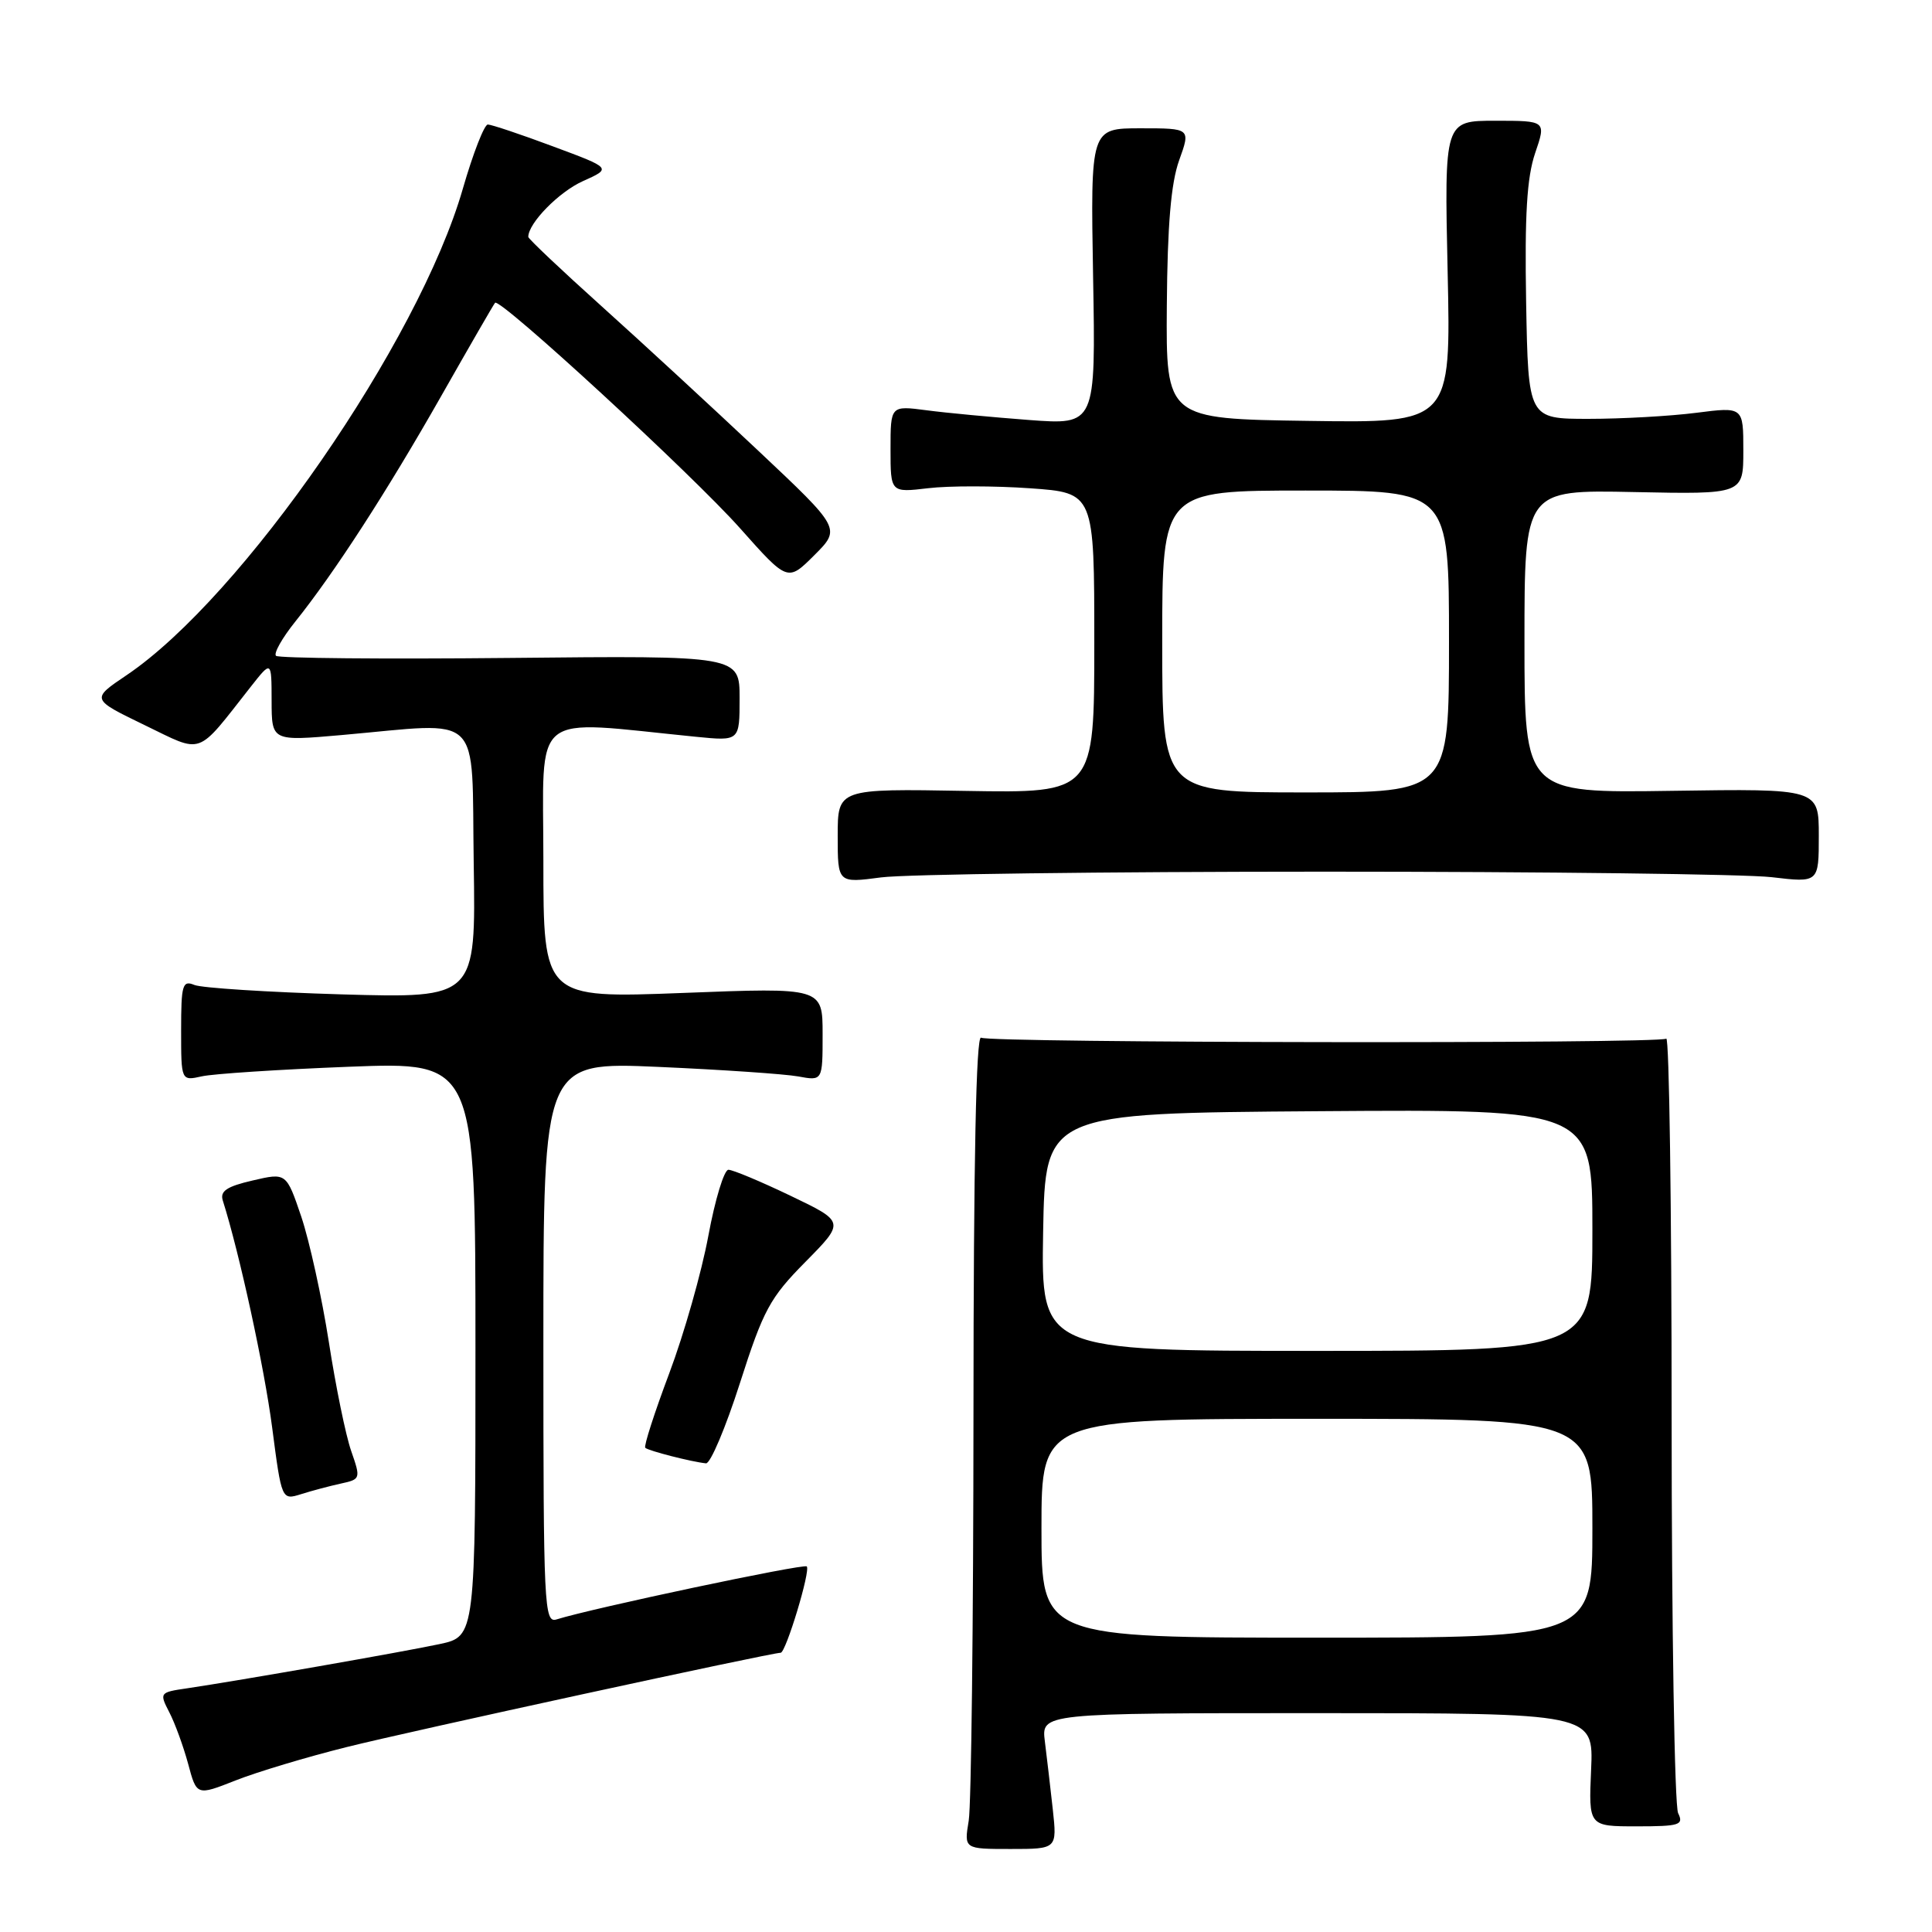 <?xml version="1.0" encoding="UTF-8" standalone="no"?>
<!DOCTYPE svg PUBLIC "-//W3C//DTD SVG 1.1//EN" "http://www.w3.org/Graphics/SVG/1.1/DTD/svg11.dtd" >
<svg xmlns="http://www.w3.org/2000/svg" xmlns:xlink="http://www.w3.org/1999/xlink" version="1.1" viewBox="0 0 256 256">
 <g >
 <path fill="currentColor"
d=" M 139.50 239.75 C 139.18 236.86 138.71 232.81 138.45 230.75 C 137.98 227.00 137.98 227.00 174.57 227.00 C 211.16 227.00 211.16 227.00 210.83 234.50 C 210.50 242.00 210.50 242.00 216.86 242.00 C 222.57 242.00 223.13 241.82 222.36 240.25 C 221.89 239.29 221.50 215.71 221.50 187.85 C 221.50 159.98 221.18 137.39 220.79 137.63 C 219.67 138.32 131.13 138.20 130.00 137.50 C 129.34 137.09 129.00 153.81 128.99 187.19 C 128.98 214.86 128.70 239.19 128.36 241.25 C 127.74 245.00 127.74 245.00 133.90 245.00 C 140.07 245.00 140.07 245.00 139.50 239.75 Z  M 45.92 231.50 C 54.26 229.41 102.18 219.00 103.44 219.00 C 104.13 219.00 107.43 208.10 106.90 207.56 C 106.50 207.16 78.45 213.10 73.75 214.58 C 72.10 215.10 72.00 212.91 72.00 177.92 C 72.00 140.70 72.00 140.70 87.25 141.37 C 95.64 141.74 103.96 142.31 105.75 142.63 C 109.00 143.23 109.00 143.23 109.00 137.04 C 109.00 130.85 109.00 130.85 90.50 131.57 C 72.00 132.28 72.00 132.28 72.00 114.04 C 72.00 93.77 69.97 95.42 92.25 97.63 C 98.00 98.20 98.00 98.20 98.00 92.53 C 98.00 86.87 98.00 86.87 67.58 87.18 C 50.85 87.35 36.89 87.22 36.57 86.90 C 36.24 86.57 37.38 84.55 39.10 82.40 C 44.29 75.93 51.25 65.17 58.45 52.50 C 62.20 45.90 65.41 40.33 65.60 40.12 C 66.22 39.40 91.78 62.92 98.08 70.02 C 104.37 77.09 104.37 77.09 107.90 73.57 C 111.43 70.04 111.43 70.04 100.46 59.71 C 94.43 54.03 85.11 45.43 79.75 40.61 C 74.39 35.79 70.00 31.64 70.00 31.39 C 70.00 29.57 74.07 25.42 77.24 24.00 C 81.06 22.29 81.06 22.29 73.28 19.40 C 69.00 17.80 65.11 16.50 64.64 16.50 C 64.17 16.50 62.68 20.32 61.33 25.00 C 55.50 45.27 32.10 79.12 16.78 89.46 C 12.06 92.64 12.06 92.64 19.12 96.06 C 27.05 99.89 25.90 100.31 33.24 90.98 C 35.98 87.50 35.98 87.50 35.99 92.86 C 36.00 98.21 36.00 98.21 45.25 97.40 C 64.25 95.72 62.46 93.99 62.77 114.39 C 63.05 132.27 63.05 132.27 45.27 131.76 C 35.50 131.47 26.71 130.91 25.75 130.51 C 24.18 129.86 24.00 130.50 24.00 136.51 C 24.00 143.23 24.00 143.23 26.75 142.62 C 28.26 142.28 37.04 141.71 46.25 141.35 C 63.00 140.70 63.00 140.70 63.00 178.76 C 63.00 216.83 63.00 216.83 58.25 217.85 C 53.44 218.88 31.61 222.70 24.79 223.71 C 21.15 224.24 21.10 224.30 22.43 226.88 C 23.18 228.32 24.30 231.40 24.93 233.72 C 26.06 237.95 26.06 237.95 31.21 235.92 C 34.04 234.80 40.66 232.81 45.92 231.50 Z  M 45.17 196.58 C 47.79 196.01 47.81 195.93 46.53 192.25 C 45.81 190.19 44.48 183.69 43.57 177.80 C 42.65 171.92 41.01 164.47 39.93 161.24 C 37.94 155.38 37.94 155.38 33.48 156.42 C 30.05 157.21 29.13 157.83 29.52 159.07 C 31.72 166.01 35.02 181.16 36.06 189.14 C 37.32 198.79 37.32 198.79 39.91 197.98 C 41.33 197.53 43.70 196.90 45.17 196.58 Z  M 98.05 183.25 C 101.15 173.57 102.01 171.97 106.73 167.20 C 111.96 161.90 111.96 161.90 104.76 158.45 C 100.80 156.55 97.09 155.00 96.52 155.00 C 95.95 155.00 94.75 158.94 93.86 163.75 C 92.97 168.56 90.64 176.76 88.68 181.97 C 86.72 187.18 85.29 191.62 85.50 191.84 C 85.91 192.24 91.66 193.71 93.55 193.90 C 94.13 193.95 96.16 189.16 98.05 183.25 Z  M 175.50 115.50 C 204.65 115.50 231.31 115.83 234.75 116.23 C 241.00 116.97 241.00 116.97 241.00 110.73 C 241.00 104.50 241.00 104.50 221.50 104.79 C 202.00 105.08 202.00 105.08 202.00 84.99 C 202.00 64.90 202.00 64.90 216.50 65.20 C 231.00 65.50 231.00 65.50 231.00 59.70 C 231.00 53.90 231.00 53.90 224.75 54.70 C 221.31 55.14 214.90 55.50 210.50 55.50 C 202.50 55.50 202.50 55.50 202.22 40.05 C 202.02 28.50 202.32 23.52 203.41 20.30 C 204.88 16.00 204.88 16.00 198.13 16.00 C 191.38 16.00 191.38 16.00 191.82 36.02 C 192.26 56.05 192.26 56.05 173.38 55.77 C 154.50 55.50 154.50 55.50 154.61 40.50 C 154.69 29.83 155.16 24.27 156.24 21.25 C 157.77 17.00 157.77 17.00 151.13 17.00 C 144.50 17.00 144.50 17.00 144.84 36.65 C 145.19 56.31 145.19 56.31 136.34 55.65 C 131.48 55.28 125.36 54.71 122.75 54.36 C 118.00 53.74 118.00 53.74 118.00 59.51 C 118.00 65.28 118.00 65.28 122.99 64.69 C 125.74 64.36 131.81 64.37 136.49 64.70 C 145.00 65.30 145.00 65.30 145.00 85.19 C 145.00 105.09 145.00 105.09 128.00 104.80 C 111.00 104.50 111.00 104.50 111.00 110.76 C 111.00 117.02 111.00 117.02 116.75 116.26 C 119.91 115.84 146.35 115.50 175.50 115.50 Z  M 138.00 202.50 C 138.00 188.00 138.00 188.00 174.50 188.00 C 211.00 188.00 211.00 188.00 211.00 202.50 C 211.00 217.00 211.00 217.00 174.50 217.00 C 138.00 217.00 138.00 217.00 138.00 202.50 Z  M 138.22 163.25 C 138.50 147.50 138.50 147.50 174.75 147.24 C 211.00 146.98 211.00 146.98 211.00 162.99 C 211.00 179.00 211.00 179.00 174.47 179.00 C 137.95 179.00 137.95 179.00 138.22 163.25 Z  M 154.00 85.00 C 154.00 65.00 154.00 65.00 173.00 65.00 C 192.00 65.00 192.00 65.00 192.00 85.00 C 192.00 105.00 192.00 105.00 173.00 105.00 C 154.00 105.00 154.00 105.00 154.00 85.00 Z "/>
</g>
</svg>